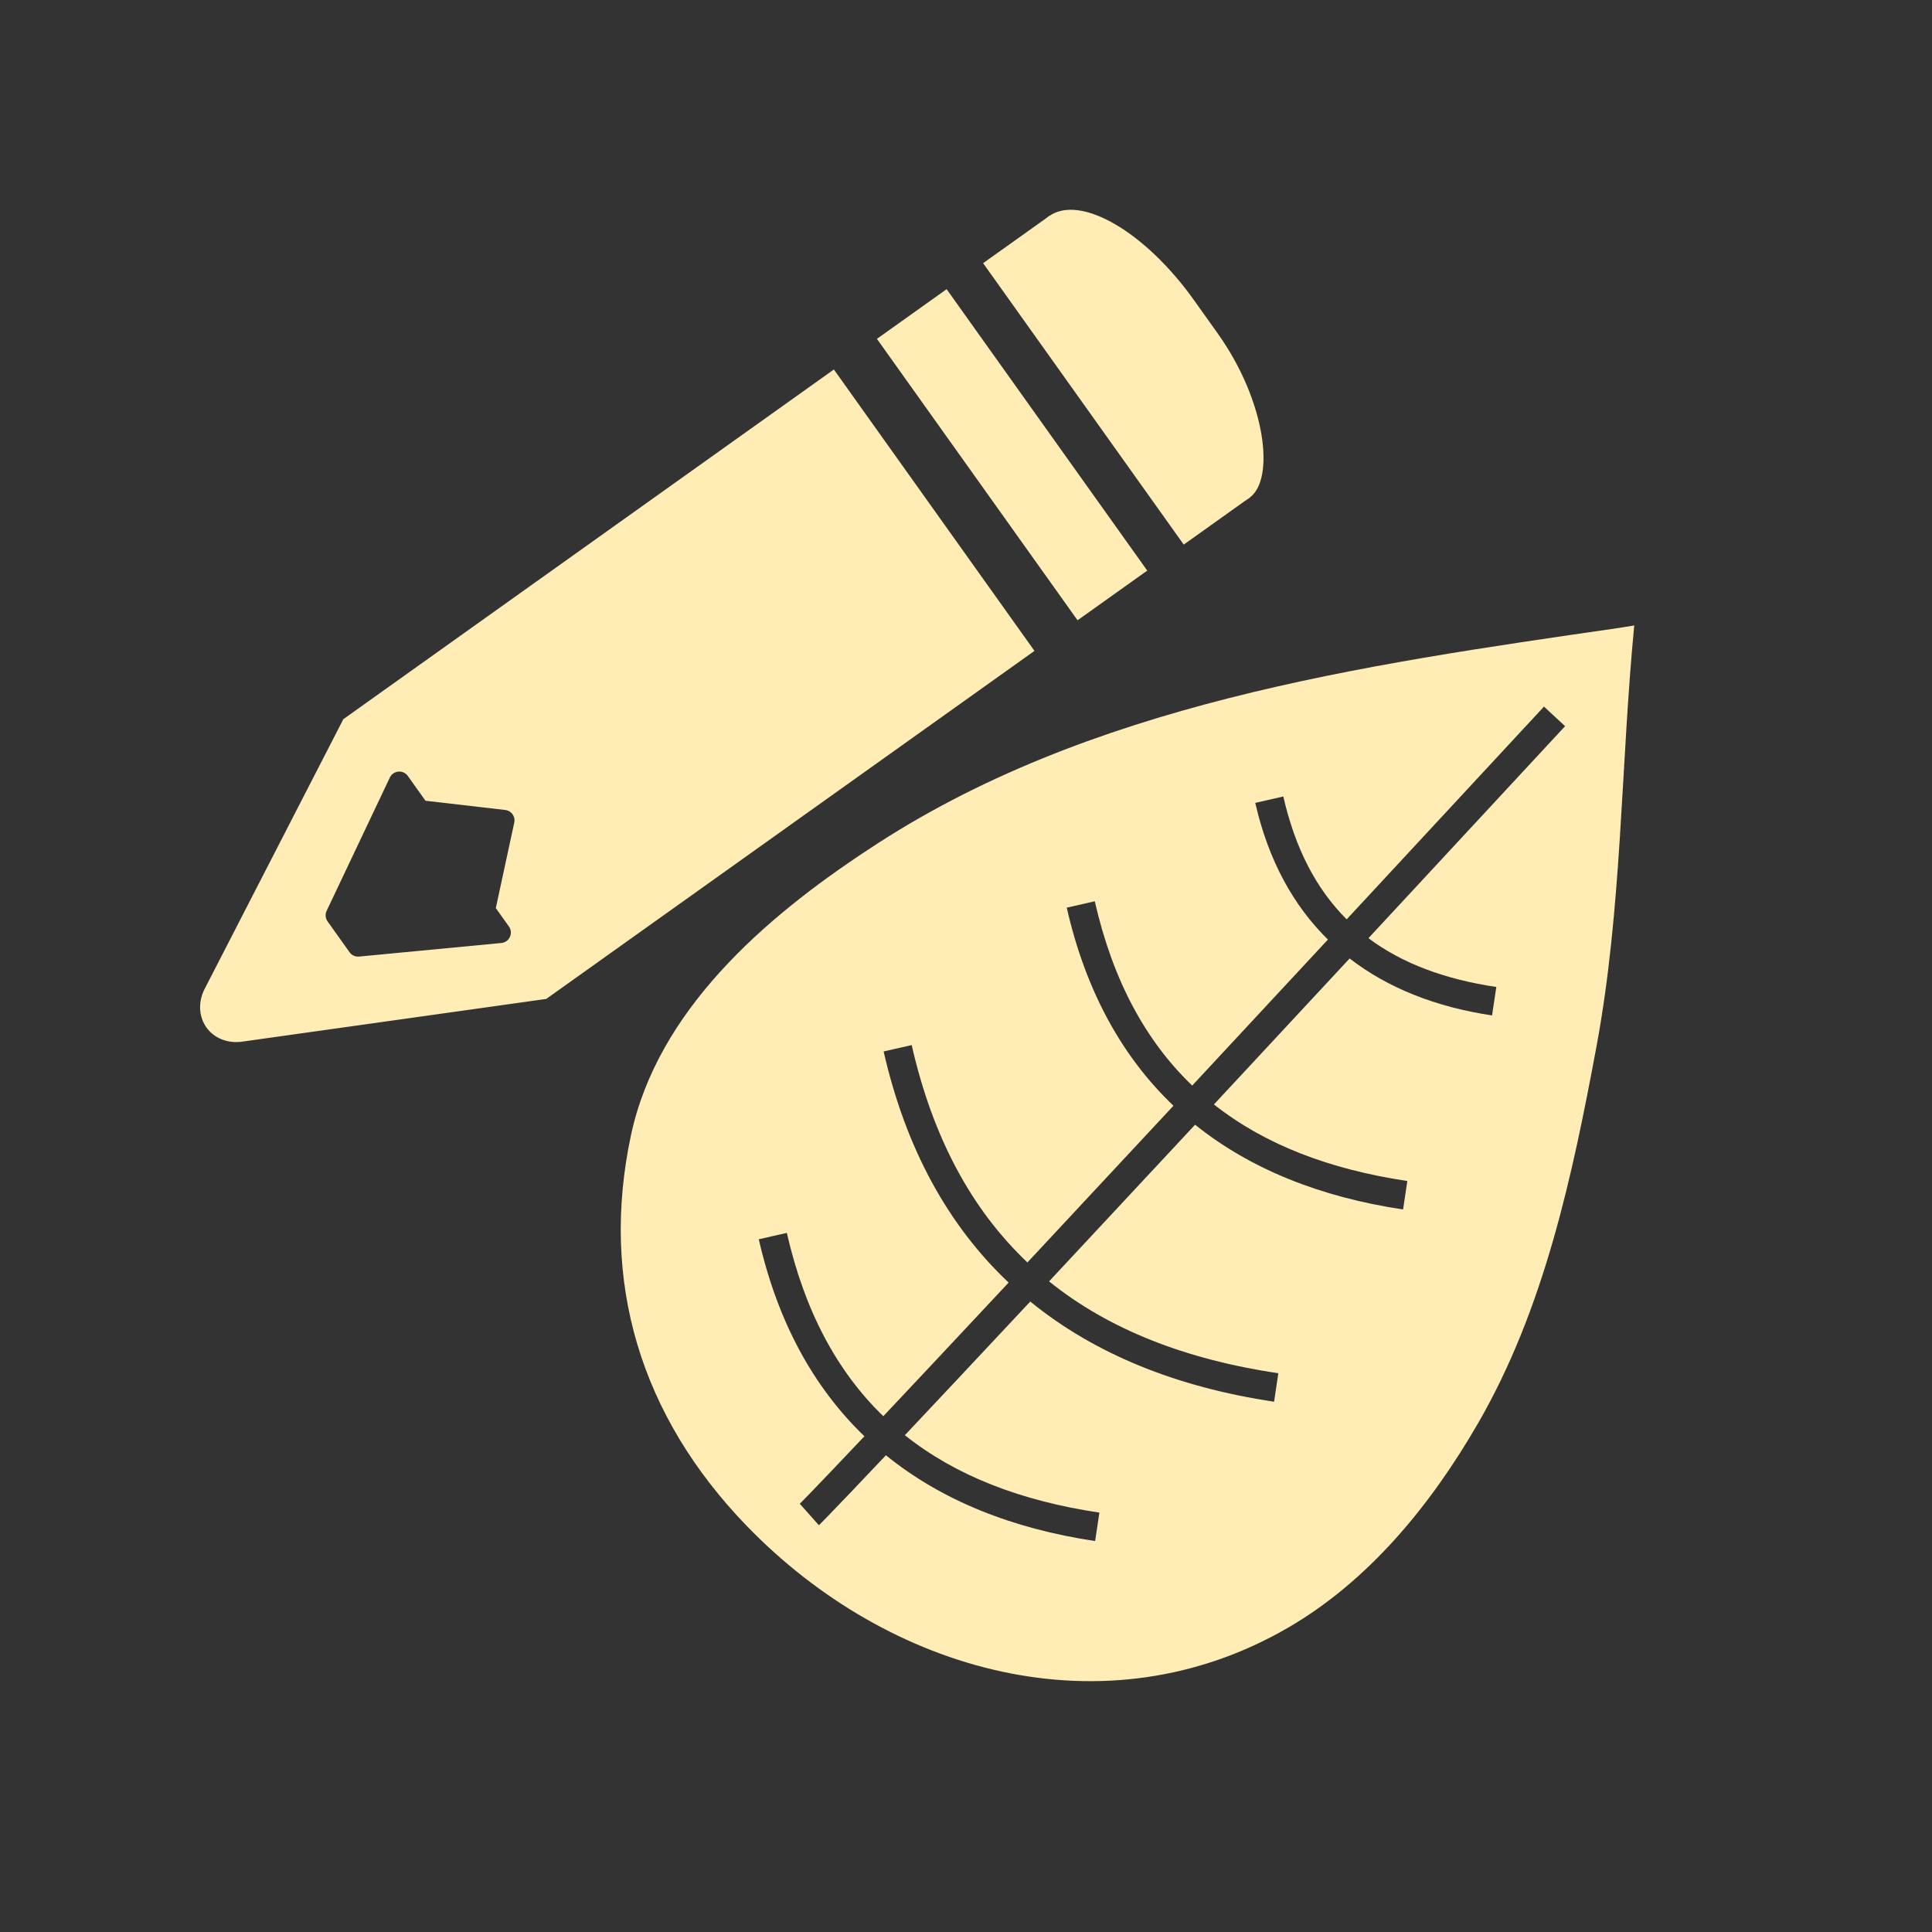 <?xml version="1.0" encoding="UTF-8" standalone="no"?>
<svg
   xmlns:dc="http://purl.org/dc/elements/1.1/"
   xmlns:cc="http://creativecommons.org/ns#"
   xmlns:rdf="http://www.w3.org/1999/02/22-rdf-syntax-ns#"
   xmlns:svg="http://www.w3.org/2000/svg"
   xmlns="http://www.w3.org/2000/svg"
   xmlns:sodipodi="http://sodipodi.sourceforge.net/DTD/sodipodi-0.dtd"
   xmlns:inkscape="http://www.inkscape.org/namespaces/inkscape"
   sodipodi:docname="leafpad.svg"
   inkscape:version="0.91 r13725"
   id="svg2"
   version="1.1"
   width="512"
   viewBox="0 0 512 512"
   height="512">
  <rect x="0" y="0" width="512" height="512" fill="#333333" stroke="none"/>
  <defs
     id="defs17" />
  <sodipodi:namedview
     inkscape:current-layer="svg2"
     inkscape:window-maximized="1"
     inkscape:window-y="13"
     inkscape:window-x="0"
     inkscape:cy="226.18255"
     inkscape:cx="545.98284"
     inkscape:zoom="1.0631124"
     showgrid="false"
     id="namedview15"
     inkscape:window-height="1019"
     inkscape:window-width="1920"
     inkscape:pageshadow="2"
     inkscape:pageopacity="0"
     guidetolerance="10"
     gridtolerance="10"
     objecttolerance="10"
     borderopacity="1"
     bordercolor="#666666"
     pagecolor="#ffffff" />
  <g
     id="g4160"
     transform="matrix(1.048,0,0,1.048,-11.725,-12.092)">
    <path
       inkscape:connector-curvature="0"
       id="path3765"
       d="m 424.443,169.7 -2.057,0.333 -2.057,0.326 c -64.787,9.379 -134.243,19.155 -189.71,56.098 -26.28,17.291 -53.204,40.741 -59.898,72.249 -7.825,36.832 2.354,70.852 29.32,98.716 35.811,37.003 90.525,52.62 136.916,25.683 20.492,-11.899 36.135,-31.164 47.949,-51.589 16.782,-29.015 23.875,-62.543 29.953,-95.151 6.531,-35.04 6.15,-71.14 9.585,-106.664 z m -22.826,20.523 5.338,4.944 c -18.717,20.201 -34.53,37.244 -49.725,53.612 8.555,6.402 19.338,10.396 32.336,12.339 l -1.076,7.195 c -14.153,-2.117 -26.294,-6.89 -36.018,-14.404 -12.957,13.955 -23.742,25.55 -34.313,36.912 12.824,10.13 29.167,16.407 48.907,19.36 l -1.076,7.195 c -20.87,-3.121 -38.593,-10.185 -52.593,-21.432 -14.301,15.366 -26.641,28.61 -36.928,39.621 15.15,12.195 34.541,19.73 57.977,23.235 l -1.076,7.195 c -24.559,-3.673 -45.325,-12.019 -61.656,-25.334 -14.072,15.055 -24.108,25.736 -31.711,33.798 12.865,10.26 29.308,16.602 49.191,19.576 l -1.076,7.191 c -21.026,-3.145 -38.855,-10.296 -52.904,-21.69 -14.674,15.517 -16.95,17.693 -16.95,17.693 l -4.834,-5.437 c 0,0 2.125,-2.025 16.344,-17.064 -12.847,-12.365 -21.94,-28.888 -26.706,-49.813 l 7.092,-1.614 c 4.499,19.753 12.68,35.02 24.395,46.357 7.552,-8.01 17.519,-18.629 31.688,-33.791 -15.234,-14.405 -25.988,-33.781 -31.605,-58.443 l 7.092,-1.614 c 5.349,23.486 15.172,41.594 29.263,54.965 10.267,-10.993 22.616,-24.241 36.931,-39.625 -12.997,-12.395 -22.186,-29.011 -26.986,-50.089 l 7.092,-1.614 c 4.53,19.891 12.79,35.239 24.637,46.6 10.568,-11.36 21.348,-22.951 34.317,-36.92 -8.815,-8.673 -15.089,-20.152 -18.371,-34.563 l 7.092,-1.618 c 3.007,13.203 8.36,23.425 16.018,31.07 15.229,-16.407 31.105,-33.518 49.892,-53.794 z"
       style="fill:#FFEDB5;fill-opacity:1;stroke:none;stroke-width:3.75;stroke-miterlimit:4;stroke-dasharray:none;stroke-opacity:1" />
    <g
       transform="matrix(0.36,0.505,-0.505,0.36,499.839,-234.36)"
       id="g74"
       style="fill:#FFEDB5;fill-rule:evenodd">
      <path
         transform="translate(0,540.36)"
         d="m 185.53,141.97 0,245.63 56.656,109.75 a 15.316,17.064 0 0 0 15.469,8.5 15.316,17.064 0 0 0 11.031,-8.406 l 57.75,-111 0,-244.47 -140.91,0 m 71.344,211.97 a 4.274,4.274 0 0 1 3.438,1.375 l 24.03,26.375 9.219,0 a 4.274,4.274 0 0 1 3.688,6.406 l -29.16,50.44 a 4.274,4.274 0 0 1 -3.688,2.156 l -15.438,0 a 4.274,4.274 0 0 1 -3.75,-2.188 l -29.28,-52.5 a 4.274,4.274 0 0 1 3.719,-6.375 l 12.406,0 21.938,-24.281 a 4.274,4.274 0 0 1 2.875,-1.406"
         id="path76"
         inkscape:connector-curvature="0" />
      <rect
         x="185.55"
         y="546.36"
         width="140.92"
         height="56.5"
         ry="28.25"
         rx="62.13"
         id="rect78" />
      <path
         d="m 185.55,574.38 140.92,0 0,33.24 -140.92,0 z"
         id="path80"
         inkscape:connector-curvature="0" />
      <path
         d="m 185.55,625.89 140.92,0 0,34.899 -140.92,0 z"
         id="path82"
         inkscape:connector-curvature="0" />
    </g>
  </g>
</svg>
